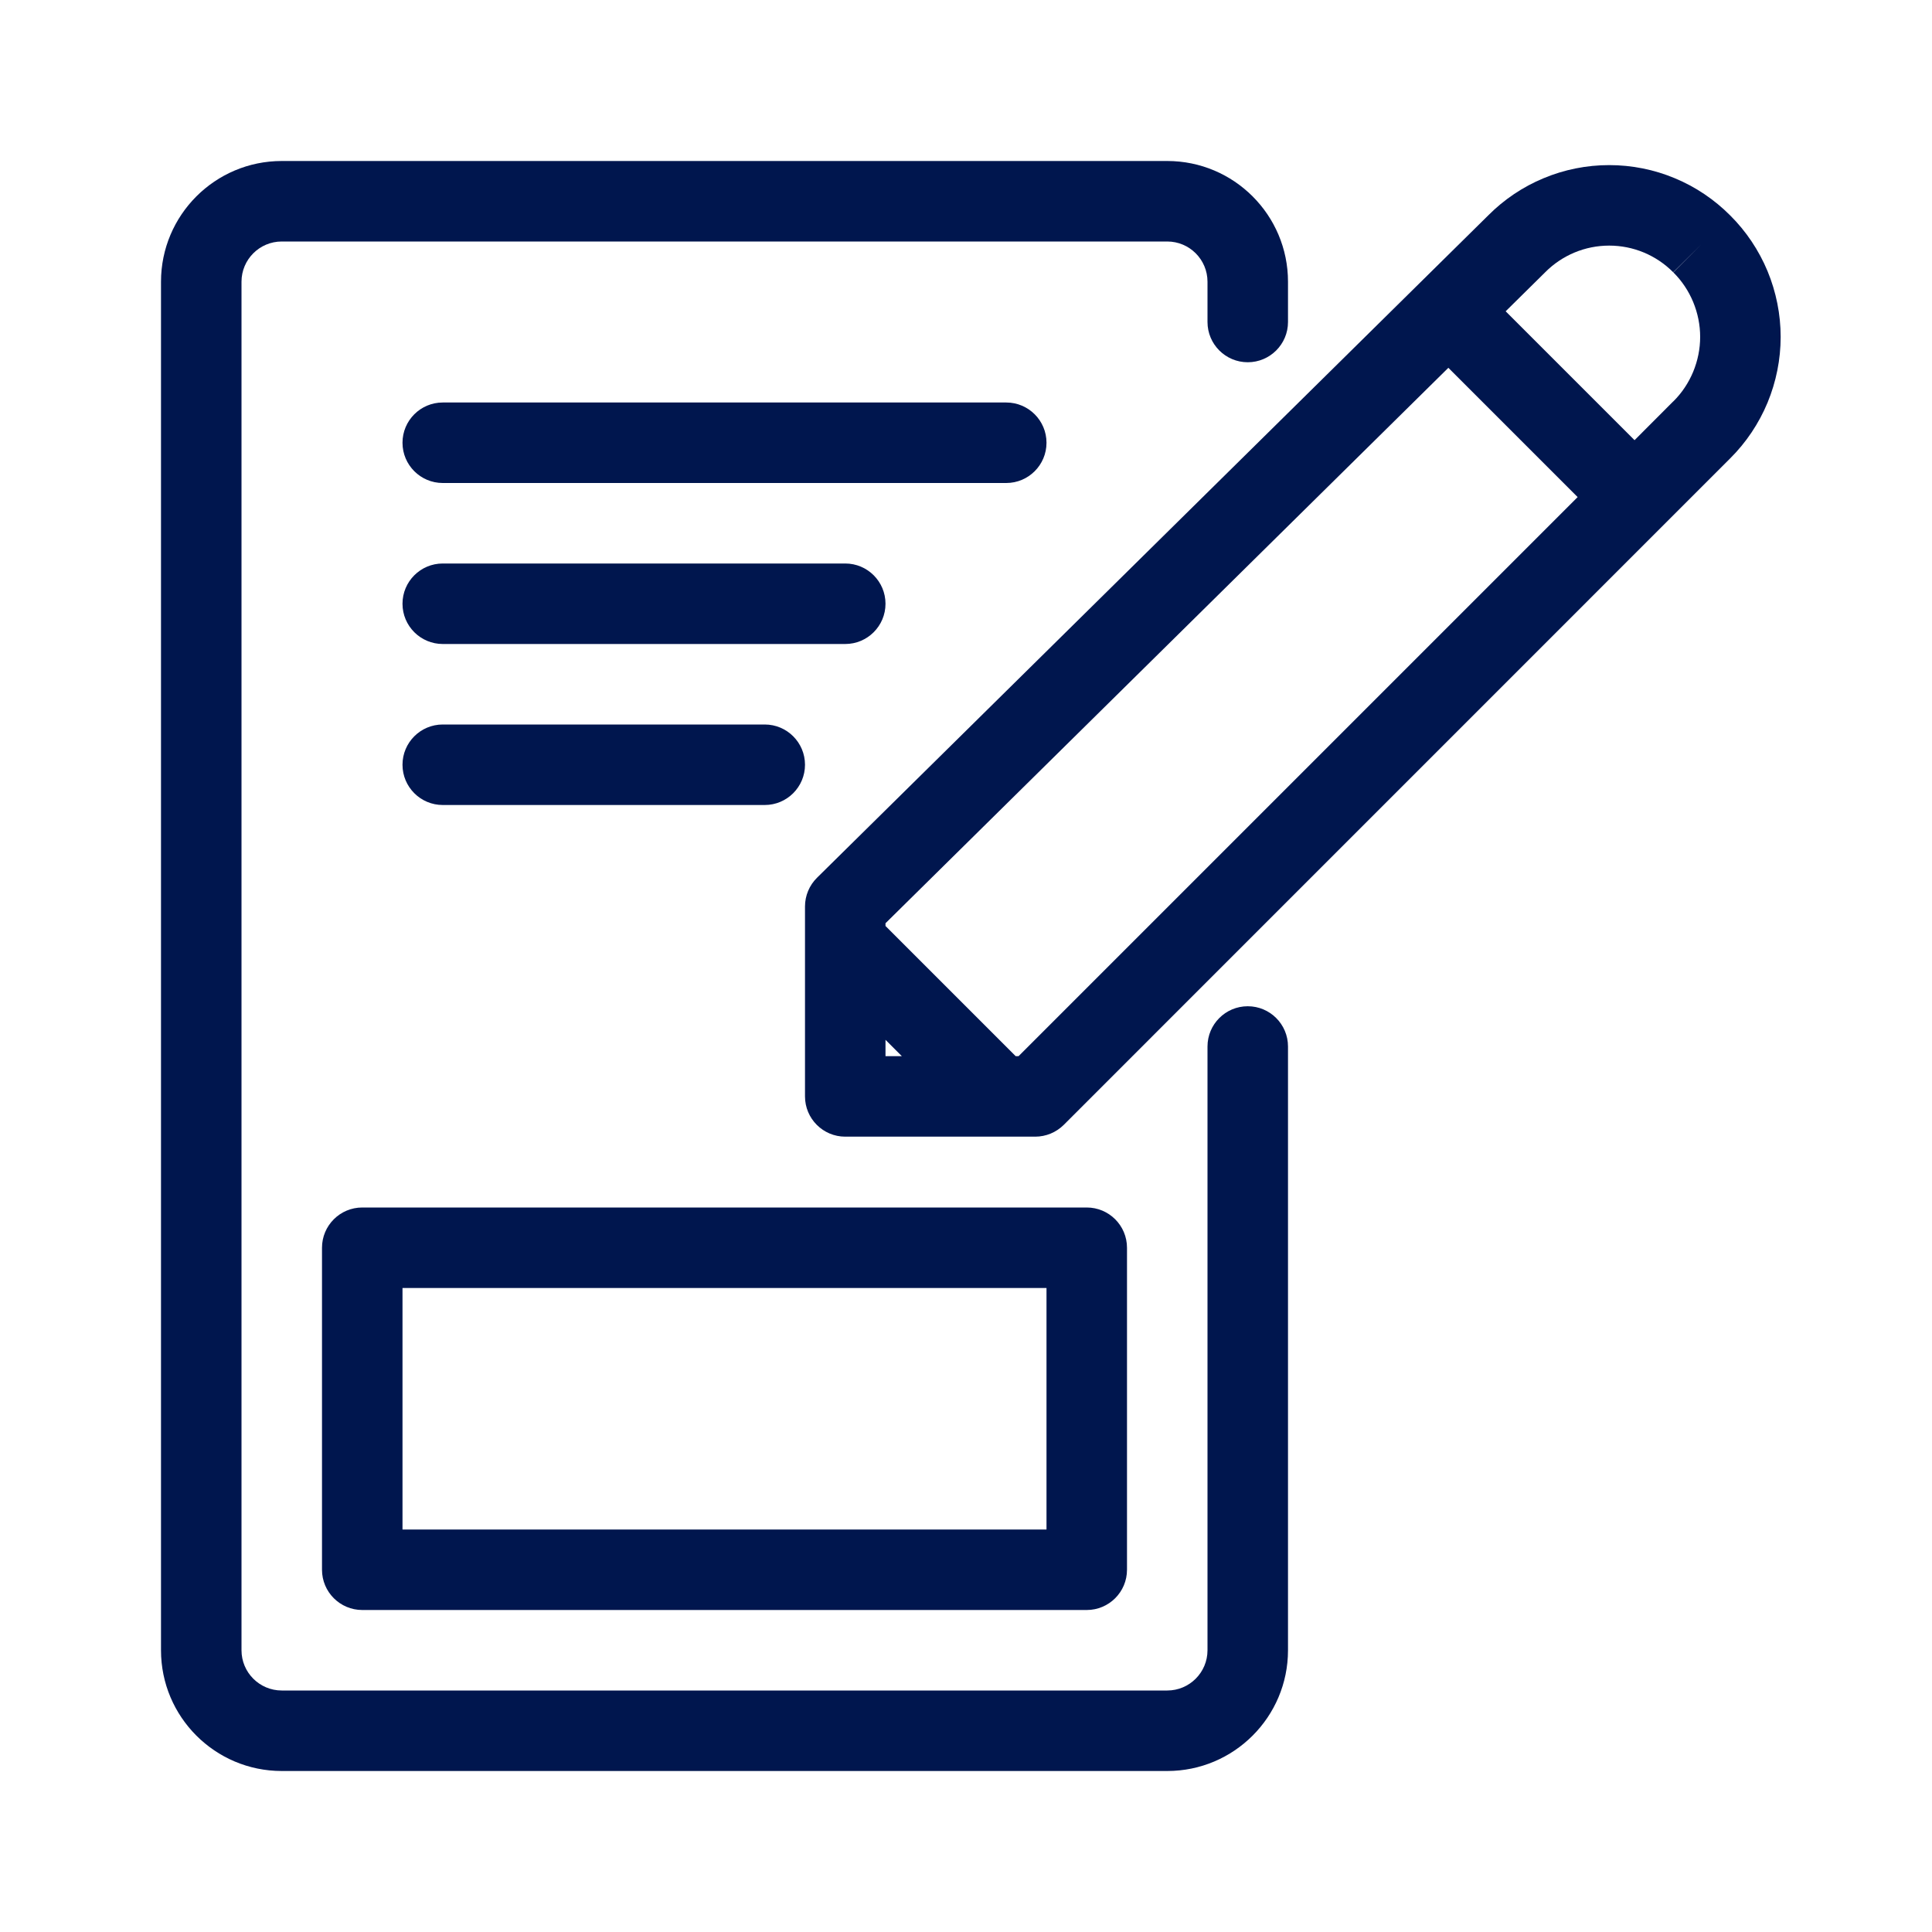 <svg width="24" height="24" viewBox="0 0 24 24" fill="none" xmlns="http://www.w3.org/2000/svg">
<path d="M2 3.5C2 2.672 2.672 2 3.5 2H14.5C15.328 2 16 2.672 16 3.5V4C16 4.276 15.776 4.5 15.5 4.5C15.224 4.5 15 4.276 15 4V3.5C15 3.224 14.776 3 14.5 3H3.5C3.224 3 3 3.224 3 3.5V20.5C3 20.776 3.224 21 3.5 21H14.5C14.776 21 15 20.776 15 20.5V13C15 12.724 15.224 12.5 15.5 12.5C15.776 12.5 16 12.724 16 13V20.5C16 21.328 15.328 22 14.5 22H3.5C2.672 22 2 21.328 2 20.5V3.5Z" fill="#00164E"/>
<path fill-rule="evenodd" clip-rule="evenodd" d="M4 15.5C4 15.224 4.224 15 4.5 15H13.5C13.776 15 14 15.224 14 15.5V19.5C14 19.776 13.776 20 13.5 20H4.5C4.224 20 4 19.776 4 19.5V15.5ZM5 16V19H13V16H5Z" fill="#00164E"/>
<path d="M5 5.5C5 5.224 5.224 5 5.5 5H12.5C12.776 5 13 5.224 13 5.5C13 5.776 12.776 6 12.5 6H5.5C5.224 6 5 5.776 5 5.5Z" fill="#00164E"/>
<path d="M5 7.5C5 7.224 5.224 7 5.5 7H10.5C10.776 7 11 7.224 11 7.5C11 7.776 10.776 8 10.5 8H5.5C5.224 8 5 7.776 5 7.5Z" fill="#00164E"/>
<path d="M5 9.5C5 9.224 5.224 9 5.5 9H9.5C9.776 9 10 9.224 10 9.5C10 9.776 9.776 10 9.5 10H5.5C5.224 10 5 9.776 5 9.5Z" fill="#00164E"/>
<path fill-rule="evenodd" clip-rule="evenodd" d="M19.175 2.214C19.433 2.106 19.71 2.051 19.99 2.051C20.27 2.051 20.547 2.106 20.805 2.214C21.063 2.321 21.297 2.479 21.494 2.677C21.692 2.874 21.849 3.109 21.957 3.368C22.064 3.627 22.12 3.905 22.12 4.185C22.12 4.465 22.064 4.743 21.957 5.002C21.849 5.261 21.692 5.496 21.493 5.694L13.214 13.974C13.12 14.067 12.993 14.12 12.86 14.12H10.5C10.224 14.12 10 13.896 10 13.62V11.26C10 11.126 10.054 10.998 10.149 10.904L18.487 2.676C18.684 2.478 18.917 2.321 19.175 2.214ZM21.14 3.03L20.785 3.382C20.681 3.277 20.557 3.194 20.421 3.137C20.284 3.08 20.138 3.051 19.99 3.051C19.842 3.051 19.696 3.08 19.559 3.137C19.423 3.194 19.299 3.277 19.195 3.382L19.191 3.386L18.704 3.867L20.305 5.468L20.786 4.986L20.787 4.986C20.893 4.881 20.976 4.756 21.033 4.619C21.09 4.481 21.12 4.334 21.12 4.185C21.12 4.036 21.09 3.889 21.033 3.751C20.976 3.614 20.893 3.489 20.787 3.384L21.14 3.03ZM11 11.469L17.992 4.569L19.598 6.175L12.653 13.12H12.617L11 11.503V11.469ZM11.203 13.12L11 12.917V13.12H11.203Z" fill="#00164E"/>
</svg>
